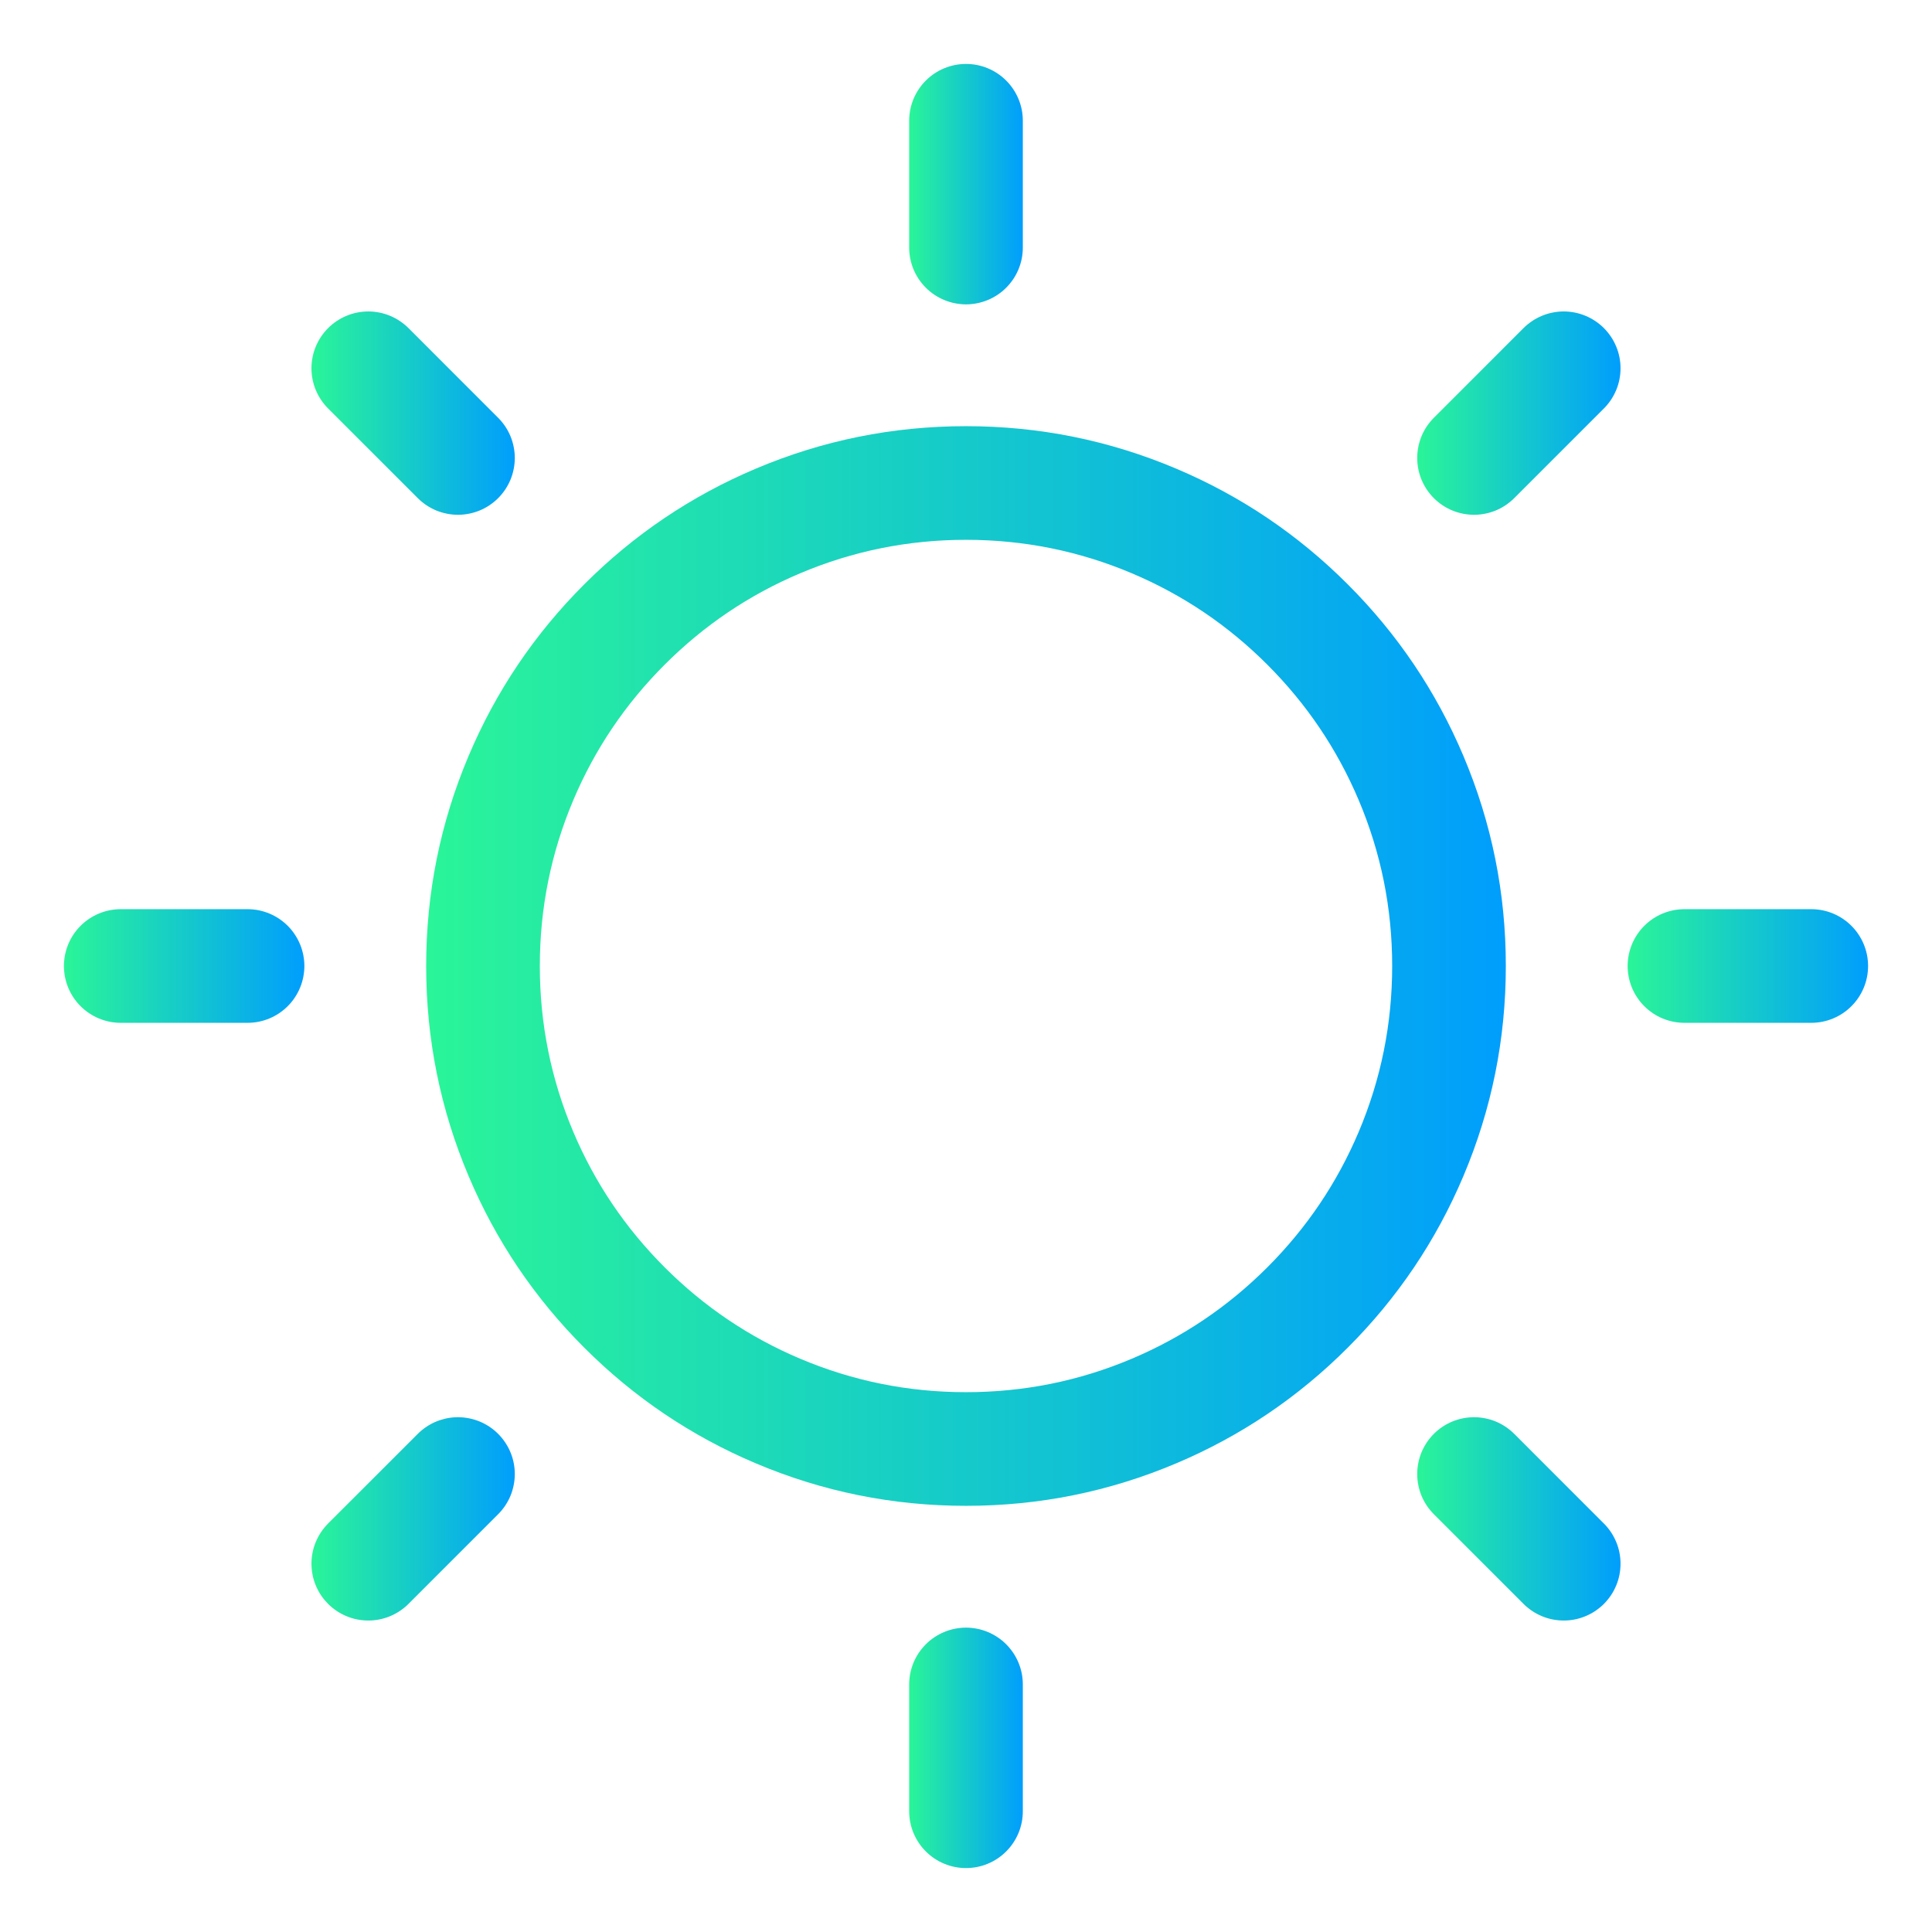 <svg xmlns="http://www.w3.org/2000/svg" xmlns:xlink="http://www.w3.org/1999/xlink" fill="none" version="1.1" width="68" height="68" viewBox="0 0 68 68"><defs><clipPath id="master_svg0_0_243"><rect x="0" y="0" width="68" height="68" rx="0"/></clipPath><linearGradient x1="0" y1="0.5" x2="1" y2="0.5" id="master_svg1_0_30"><stop offset="0%" stop-color="#2AF598" stop-opacity="1"/><stop offset="100%" stop-color="#009EFD" stop-opacity="1"/></linearGradient><linearGradient x1="0" y1="0.5" x2="1" y2="0.5" id="master_svg2_0_30"><stop offset="0%" stop-color="#2AF598" stop-opacity="1"/><stop offset="100%" stop-color="#009EFD" stop-opacity="1"/></linearGradient><linearGradient x1="0" y1="0.5" x2="1" y2="0.5" id="master_svg3_0_30"><stop offset="0%" stop-color="#2AF598" stop-opacity="1"/><stop offset="100%" stop-color="#009EFD" stop-opacity="1"/></linearGradient><linearGradient x1="0" y1="0.5" x2="1" y2="0.5" id="master_svg4_0_30"><stop offset="0%" stop-color="#2AF598" stop-opacity="1"/><stop offset="100%" stop-color="#009EFD" stop-opacity="1"/></linearGradient><linearGradient x1="0" y1="0.5" x2="1" y2="0.5" id="master_svg5_0_30"><stop offset="0%" stop-color="#2AF598" stop-opacity="1"/><stop offset="100%" stop-color="#009EFD" stop-opacity="1"/></linearGradient><linearGradient x1="0" y1="0.5" x2="1" y2="0.5" id="master_svg6_0_30"><stop offset="0%" stop-color="#2AF598" stop-opacity="1"/><stop offset="100%" stop-color="#009EFD" stop-opacity="1"/></linearGradient><linearGradient x1="0" y1="0.5" x2="1" y2="0.5" id="master_svg7_0_30"><stop offset="0%" stop-color="#2AF598" stop-opacity="1"/><stop offset="100%" stop-color="#009EFD" stop-opacity="1"/></linearGradient><linearGradient x1="0" y1="0.5" x2="1" y2="0.5" id="master_svg8_0_30"><stop offset="0%" stop-color="#2AF598" stop-opacity="1"/><stop offset="100%" stop-color="#009EFD" stop-opacity="1"/></linearGradient><linearGradient x1="0" y1="0.5" x2="1" y2="0.5" id="master_svg9_0_30"><stop offset="0%" stop-color="#2AF598" stop-opacity="1"/><stop offset="100%" stop-color="#009EFD" stop-opacity="1"/></linearGradient><linearGradient x1="0" y1="0.5" x2="1" y2="0.5" id="master_svga_0_30"><stop offset="0%" stop-color="#2AF598" stop-opacity="1"/><stop offset="100%" stop-color="#009EFD" stop-opacity="1"/></linearGradient><linearGradient x1="0" y1="0.5" x2="1" y2="0.5" id="master_svgb_0_30"><stop offset="0%" stop-color="#2AF598" stop-opacity="1"/><stop offset="100%" stop-color="#009EFD" stop-opacity="1"/></linearGradient><linearGradient x1="0" y1="0.5" x2="1" y2="0.5" id="master_svgc_0_30"><stop offset="0%" stop-color="#2AF598" stop-opacity="1"/><stop offset="100%" stop-color="#009EFD" stop-opacity="1"/></linearGradient><linearGradient x1="0" y1="0.5" x2="1" y2="0.5" id="master_svgd_0_30"><stop offset="0%" stop-color="#2AF598" stop-opacity="1"/><stop offset="100%" stop-color="#009EFD" stop-opacity="1"/></linearGradient><linearGradient x1="0" y1="0.5" x2="1" y2="0.5" id="master_svge_0_30"><stop offset="0%" stop-color="#2AF598" stop-opacity="1"/><stop offset="100%" stop-color="#009EFD" stop-opacity="1"/></linearGradient><linearGradient x1="0" y1="0.5" x2="1" y2="0.5" id="master_svgf_0_30"><stop offset="0%" stop-color="#2AF598" stop-opacity="1"/><stop offset="100%" stop-color="#009EFD" stop-opacity="1"/></linearGradient><linearGradient x1="0" y1="0.5" x2="1" y2="0.5" id="master_svgg_0_30"><stop offset="0%" stop-color="#2AF598" stop-opacity="1"/><stop offset="100%" stop-color="#009EFD" stop-opacity="1"/></linearGradient><linearGradient x1="0" y1="0.5" x2="1" y2="0.5" id="master_svgh_0_30"><stop offset="0%" stop-color="#2AF598" stop-opacity="1"/><stop offset="100%" stop-color="#009EFD" stop-opacity="1"/></linearGradient></defs><g clip-path="url(#master_svg0_0_243)"><g><g><path d="M34,4.25C34,4.25,34,8.713,34,8.713C34,8.713,34,4.25,34,4.25Z" fill-rule="evenodd" fill="url(#master_svg1_0_30)" fill-opacity="1"/></g><g><path d="M32,4.25L32,8.713Q32,8.811,32.01,8.909Q32.019,9.006,32.038,9.103Q32.058,9.199,32.086,9.293Q32.115,9.387,32.152,9.478Q32.19,9.569,32.236,9.655Q32.282,9.742,32.337,9.824Q32.392,9.905,32.454,9.981Q32.516,10.057,32.586,10.127Q32.655,10.196,32.731,10.259Q32.807,10.321,32.889,10.375Q32.971,10.43,33.057,10.476Q33.144,10.523,33.235,10.56Q33.325,10.598,33.419,10.626Q33.513,10.655,33.61,10.674Q33.706,10.693,33.804,10.703Q33.902,10.713,34,10.713Q34.098,10.713,34.196,10.703Q34.294,10.693,34.39,10.674Q34.487,10.655,34.581,10.626Q34.675,10.598,34.765,10.56Q34.856,10.523,34.943,10.476Q35.029,10.43,35.111,10.375Q35.193,10.321,35.269,10.259Q35.345,10.196,35.414,10.127Q35.484,10.057,35.546,9.981Q35.608,9.905,35.663,9.824Q35.718,9.742,35.764,9.655Q35.81,9.569,35.848,9.478Q35.885,9.387,35.914,9.293Q35.942,9.199,35.962,9.103Q35.981,9.006,35.99,8.909Q36,8.811,36,8.713L36,4.25Q36,4.152,35.99,4.054Q35.981,3.956,35.962,3.86Q35.942,3.763,35.914,3.669Q35.885,3.575,35.848,3.485Q35.81,3.394,35.764,3.307Q35.718,3.221,35.663,3.139Q35.608,3.057,35.546,2.981Q35.484,2.905,35.414,2.836Q35.345,2.766,35.269,2.704Q35.193,2.642,35.111,2.587Q35.029,2.532,34.943,2.486Q34.856,2.44,34.765,2.402Q34.675,2.365,34.581,2.336Q34.487,2.308,34.39,2.288Q34.294,2.269,34.196,2.26Q34.098,2.25,34,2.25Q33.902,2.25,33.804,2.26Q33.706,2.269,33.61,2.288Q33.513,2.308,33.419,2.336Q33.325,2.365,33.235,2.402Q33.144,2.44,33.057,2.486Q32.971,2.532,32.889,2.587Q32.807,2.642,32.731,2.704Q32.655,2.766,32.586,2.836Q32.516,2.905,32.454,2.981Q32.392,3.057,32.337,3.139Q32.282,3.221,32.236,3.307Q32.19,3.394,32.152,3.485Q32.115,3.575,32.086,3.669Q32.058,3.763,32.038,3.86Q32.019,3.956,32.01,4.054Q32,4.152,32,4.25Z" fill-rule="evenodd" fill="url(#master_svg2_0_30)" fill-opacity="1"/></g><g><path d="M55.037,12.962C55.037,12.962,51.881,16.119,51.881,16.119C51.881,16.119,55.036,12.964,55.036,12.964C55.036,12.964,55.037,12.962,55.037,12.962Z" fill-rule="evenodd" fill="url(#master_svg3_0_30)" fill-opacity="1"/></g><g><path d="M53.623,11.548L50.467,14.705Q50.328,14.844,50.218,15.008Q50.109,15.171,50.033,15.353Q49.958,15.535,49.92,15.729Q49.881,15.922,49.881,16.119Q49.881,16.316,49.92,16.509Q49.958,16.702,50.033,16.884Q50.109,17.066,50.218,17.23Q50.328,17.394,50.467,17.533Q50.606,17.672,50.77,17.782Q50.934,17.891,51.116,17.967Q51.298,18.042,51.491,18.08Q51.684,18.119,51.881,18.119Q52.078,18.119,52.271,18.08Q52.465,18.042,52.647,17.967Q52.829,17.891,52.992,17.782Q53.156,17.672,53.295,17.533L56.451,14.377L56.452,14.377Q56.591,14.237,56.7,14.074Q56.81,13.91,56.885,13.728Q56.961,13.546,56.999,13.353Q57.037,13.159,57.037,12.962Q57.037,12.766,56.999,12.572Q56.961,12.379,56.885,12.197Q56.81,12.015,56.7,11.851Q56.591,11.688,56.452,11.548Q56.312,11.409,56.149,11.3Q55.985,11.19,55.803,11.115Q55.621,11.039,55.428,11.001Q55.234,10.962,55.037,10.962Q54.841,10.962,54.647,11.001Q54.454,11.039,54.272,11.115Q54.09,11.19,53.926,11.3Q53.763,11.409,53.623,11.548Z" fill-rule="evenodd" fill="url(#master_svg4_0_30)" fill-opacity="1"/></g><g><path d="M63.75,34C63.75,34,59.287,34,59.287,34C59.287,34,63.75,34,63.75,34Z" fill-rule="evenodd" fill="url(#master_svg5_0_30)" fill-opacity="1"/></g><g><path d="M63.75,32L59.287,32Q59.189,32,59.091,32.01Q58.994,32.019,58.897,32.038Q58.801,32.058,58.707,32.086Q58.613,32.115,58.522,32.152Q58.431,32.19,58.345,32.236Q58.258,32.282,58.176,32.337Q58.095,32.392,58.019,32.454Q57.943,32.516,57.873,32.586Q57.804,32.655,57.741,32.731Q57.679,32.807,57.625,32.889Q57.57,32.971,57.524,33.057Q57.477,33.144,57.44,33.235Q57.402,33.325,57.374,33.419Q57.345,33.513,57.326,33.61Q57.307,33.706,57.297,33.804Q57.287,33.902,57.287,34Q57.287,34.098,57.297,34.196Q57.307,34.294,57.326,34.39Q57.345,34.487,57.374,34.581Q57.402,34.675,57.44,34.765Q57.477,34.856,57.524,34.943Q57.57,35.029,57.625,35.111Q57.679,35.193,57.741,35.269Q57.804,35.345,57.873,35.414Q57.943,35.484,58.019,35.546Q58.095,35.608,58.176,35.663Q58.258,35.718,58.345,35.764Q58.431,35.81,58.522,35.848Q58.613,35.885,58.707,35.914Q58.801,35.942,58.897,35.962Q58.994,35.981,59.091,35.99Q59.189,36,59.287,36L63.75,36Q63.848,36,63.946,35.99Q64.044,35.981,64.14,35.962Q64.237,35.942,64.331,35.914Q64.425,35.885,64.515,35.848Q64.606,35.81,64.693,35.764Q64.779,35.718,64.861,35.663Q64.943,35.608,65.019,35.546Q65.095,35.484,65.164,35.414Q65.234,35.345,65.296,35.269Q65.358,35.193,65.413,35.111Q65.468,35.029,65.514,34.943Q65.56,34.856,65.598,34.765Q65.635,34.675,65.664,34.581Q65.692,34.487,65.712,34.39Q65.731,34.294,65.74,34.196Q65.75,34.098,65.75,34Q65.75,33.902,65.74,33.804Q65.731,33.706,65.712,33.61Q65.692,33.513,65.664,33.419Q65.635,33.325,65.598,33.235Q65.56,33.144,65.514,33.057Q65.468,32.971,65.413,32.889Q65.358,32.807,65.296,32.731Q65.234,32.655,65.164,32.586Q65.095,32.516,65.019,32.454Q64.943,32.392,64.861,32.337Q64.779,32.282,64.693,32.236Q64.606,32.19,64.515,32.152Q64.425,32.115,64.331,32.086Q64.237,32.058,64.14,32.038Q64.044,32.019,63.946,32.01Q63.848,32,63.75,32Z" fill-rule="evenodd" fill="url(#master_svg6_0_30)" fill-opacity="1"/></g><g><path d="M55.037,55.037C55.037,55.037,51.881,51.881,51.881,51.881C51.881,51.881,55.036,55.036,55.036,55.036C55.036,55.036,55.037,55.037,55.037,55.037Z" fill-rule="evenodd" fill="url(#master_svg7_0_30)" fill-opacity="1"/></g><g><path d="M53.296,50.467L53.295,50.467Q53.156,50.328,52.992,50.218Q52.829,50.109,52.647,50.033Q52.465,49.958,52.271,49.92Q52.078,49.881,51.881,49.881Q51.684,49.881,51.491,49.92Q51.298,49.958,51.116,50.033Q50.934,50.109,50.77,50.218Q50.606,50.328,50.467,50.467Q50.328,50.606,50.218,50.77Q50.109,50.934,50.033,51.116Q49.958,51.298,49.92,51.491Q49.881,51.684,49.881,51.881Q49.881,52.078,49.92,52.271Q49.958,52.465,50.033,52.647Q50.109,52.829,50.218,52.992Q50.328,53.156,50.467,53.295L53.623,56.451L53.623,56.452Q53.763,56.591,53.926,56.7Q54.09,56.81,54.272,56.885Q54.454,56.961,54.647,56.999Q54.841,57.037,55.037,57.037Q55.086,57.037,55.134,57.035Q55.318,57.026,55.498,56.984Q55.678,56.941,55.847,56.866Q56.016,56.792,56.169,56.687Q56.321,56.582,56.452,56.452Q56.591,56.312,56.7,56.149Q56.81,55.985,56.885,55.803Q56.961,55.621,56.999,55.428Q57.037,55.234,57.037,55.037Q57.037,54.841,56.999,54.647Q56.961,54.454,56.885,54.272Q56.81,54.09,56.7,53.926Q56.591,53.763,56.452,53.623L56.451,53.623L53.296,50.467Z" fill-rule="evenodd" fill="url(#master_svg8_0_30)" fill-opacity="1"/></g><g><path d="M34,63.75C34,63.75,34,59.287,34,59.287C34,59.287,34,63.75,34,63.75Z" fill-rule="evenodd" fill="url(#master_svg9_0_30)" fill-opacity="1"/></g><g><path d="M36,63.75L36,59.287Q36,59.189,35.99,59.091Q35.981,58.994,35.962,58.897Q35.942,58.801,35.914,58.707Q35.885,58.613,35.848,58.522Q35.81,58.431,35.764,58.345Q35.718,58.258,35.663,58.176Q35.608,58.095,35.546,58.019Q35.484,57.943,35.414,57.873Q35.345,57.804,35.269,57.741Q35.193,57.679,35.111,57.625Q35.029,57.57,34.943,57.524Q34.856,57.477,34.765,57.44Q34.675,57.402,34.581,57.374Q34.487,57.345,34.39,57.326Q34.294,57.307,34.196,57.297Q34.098,57.287,34,57.287Q33.902,57.287,33.804,57.297Q33.706,57.307,33.61,57.326Q33.513,57.345,33.419,57.374Q33.325,57.402,33.235,57.44Q33.144,57.477,33.057,57.524Q32.971,57.57,32.889,57.625Q32.807,57.679,32.731,57.741Q32.655,57.804,32.586,57.873Q32.516,57.943,32.454,58.019Q32.392,58.095,32.337,58.176Q32.282,58.258,32.236,58.345Q32.19,58.431,32.152,58.522Q32.115,58.613,32.086,58.707Q32.058,58.801,32.038,58.897Q32.019,58.994,32.01,59.091Q32,59.189,32,59.287L32,63.75Q32,63.848,32.01,63.946Q32.019,64.044,32.038,64.14Q32.058,64.237,32.086,64.331Q32.115,64.425,32.152,64.515Q32.19,64.606,32.236,64.693Q32.282,64.779,32.337,64.861Q32.392,64.943,32.454,65.019Q32.516,65.095,32.586,65.164Q32.655,65.234,32.731,65.296Q32.807,65.358,32.889,65.413Q32.971,65.468,33.057,65.514Q33.144,65.56,33.235,65.598Q33.325,65.635,33.419,65.664Q33.513,65.692,33.61,65.712Q33.706,65.731,33.804,65.74Q33.902,65.75,34,65.75Q34.098,65.75,34.196,65.74Q34.294,65.731,34.39,65.712Q34.487,65.692,34.581,65.664Q34.675,65.635,34.765,65.598Q34.856,65.56,34.943,65.514Q35.029,65.468,35.111,65.413Q35.193,65.358,35.269,65.296Q35.345,65.234,35.414,65.164Q35.484,65.095,35.546,65.019Q35.608,64.943,35.663,64.861Q35.718,64.779,35.764,64.693Q35.81,64.606,35.848,64.515Q35.885,64.425,35.914,64.331Q35.942,64.237,35.962,64.14Q35.981,64.044,35.99,63.946Q36,63.848,36,63.75Z" fill-rule="evenodd" fill="url(#master_svga_0_30)" fill-opacity="1"/></g><g><path d="M12.962,55.037C12.962,55.037,16.119,51.881,16.119,51.881C16.119,51.881,12.964,55.036,12.964,55.036C12.964,55.036,12.962,55.037,12.962,55.037Z" fill-rule="evenodd" fill="url(#master_svgb_0_30)" fill-opacity="1"/></g><g><path d="M14.377,56.451L17.533,53.295Q17.672,53.156,17.782,52.992Q17.891,52.829,17.967,52.647Q18.042,52.465,18.08,52.271Q18.119,52.078,18.119,51.881Q18.119,51.829,18.116,51.778Q18.107,51.594,18.064,51.415Q18.021,51.236,17.946,51.068Q17.871,50.9,17.767,50.749Q17.663,50.597,17.533,50.467Q17.394,50.328,17.23,50.218Q17.066,50.109,16.884,50.033Q16.702,49.958,16.509,49.92Q16.316,49.881,16.119,49.881Q16.071,49.881,16.023,49.883Q15.838,49.892,15.658,49.935Q15.478,49.978,15.309,50.052Q15.14,50.127,14.988,50.232Q14.835,50.336,14.705,50.467L11.548,53.623Q11.409,53.763,11.3,53.926Q11.19,54.09,11.115,54.272Q11.039,54.454,11.001,54.647Q10.962,54.841,10.962,55.037Q10.962,55.086,10.965,55.134Q10.974,55.318,11.016,55.498Q11.059,55.678,11.134,55.847Q11.208,56.016,11.313,56.169Q11.418,56.321,11.548,56.452Q11.688,56.591,11.851,56.7Q12.015,56.81,12.197,56.885Q12.379,56.961,12.572,56.999Q12.766,57.037,12.962,57.037Q13.014,57.037,13.066,57.035Q13.25,57.025,13.429,56.982Q13.607,56.94,13.775,56.865Q13.943,56.79,14.095,56.686Q14.247,56.582,14.377,56.452L14.377,56.451Z" fill-rule="evenodd" fill="url(#master_svgc_0_30)" fill-opacity="1"/></g><g><path d="M4.25,34C4.25,34,8.713,34,8.713,34C8.713,34,4.25,34,4.25,34Z" fill-rule="evenodd" fill="url(#master_svgd_0_30)" fill-opacity="1"/></g><g><path d="M4.25,36L8.713,36Q8.811,36,8.909,35.99Q9.006,35.981,9.103,35.962Q9.199,35.942,9.293,35.914Q9.387,35.885,9.478,35.848Q9.569,35.81,9.655,35.764Q9.742,35.718,9.824,35.663Q9.905,35.608,9.981,35.546Q10.057,35.484,10.127,35.414Q10.196,35.345,10.259,35.269Q10.321,35.193,10.375,35.111Q10.43,35.029,10.476,34.943Q10.523,34.856,10.56,34.765Q10.598,34.675,10.626,34.581Q10.655,34.487,10.674,34.39Q10.693,34.294,10.703,34.196Q10.713,34.098,10.713,34Q10.713,33.902,10.703,33.804Q10.693,33.706,10.674,33.61Q10.655,33.513,10.626,33.419Q10.598,33.325,10.56,33.235Q10.523,33.144,10.476,33.057Q10.43,32.971,10.375,32.889Q10.321,32.807,10.259,32.731Q10.196,32.655,10.127,32.586Q10.057,32.516,9.981,32.454Q9.905,32.392,9.824,32.337Q9.742,32.282,9.655,32.236Q9.569,32.19,9.478,32.152Q9.387,32.115,9.293,32.086Q9.199,32.058,9.103,32.038Q9.006,32.019,8.909,32.01Q8.811,32,8.713,32L4.25,32Q4.152,32,4.054,32.01Q3.956,32.019,3.86,32.038Q3.763,32.058,3.669,32.086Q3.575,32.115,3.485,32.152Q3.394,32.19,3.307,32.236Q3.221,32.282,3.139,32.337Q3.057,32.392,2.981,32.454Q2.905,32.516,2.836,32.586Q2.766,32.655,2.704,32.731Q2.642,32.807,2.587,32.889Q2.532,32.971,2.486,33.057Q2.44,33.144,2.402,33.235Q2.365,33.325,2.336,33.419Q2.308,33.513,2.288,33.61Q2.269,33.706,2.26,33.804Q2.25,33.902,2.25,34Q2.25,34.098,2.26,34.196Q2.269,34.294,2.288,34.39Q2.308,34.487,2.336,34.581Q2.365,34.675,2.402,34.765Q2.44,34.856,2.486,34.943Q2.532,35.029,2.587,35.111Q2.642,35.193,2.704,35.269Q2.766,35.345,2.836,35.414Q2.905,35.484,2.981,35.546Q3.057,35.608,3.139,35.663Q3.221,35.718,3.307,35.764Q3.394,35.81,3.485,35.848Q3.575,35.885,3.669,35.914Q3.763,35.942,3.86,35.962Q3.956,35.981,4.054,35.99Q4.152,36,4.25,36Z" fill-rule="evenodd" fill="url(#master_svge_0_30)" fill-opacity="1"/></g><g><path d="M12.962,12.962C12.962,12.962,16.119,16.119,16.119,16.119C16.119,16.119,12.964,12.964,12.964,12.964C12.964,12.964,12.962,12.962,12.962,12.962Z" fill-rule="evenodd" fill="url(#master_svgf_0_30)" fill-opacity="1"/></g><g><path d="M11.549,14.377L14.705,17.533Q14.844,17.672,15.008,17.782Q15.171,17.891,15.353,17.967Q15.535,18.042,15.729,18.08Q15.922,18.119,16.119,18.119Q16.316,18.119,16.509,18.08Q16.702,18.042,16.884,17.967Q17.066,17.891,17.23,17.782Q17.394,17.672,17.533,17.533Q17.672,17.394,17.782,17.23Q17.891,17.066,17.967,16.884Q18.042,16.702,18.08,16.509Q18.119,16.316,18.119,16.119Q18.119,15.922,18.08,15.729Q18.042,15.535,17.967,15.353Q17.891,15.171,17.782,15.008Q17.672,14.844,17.533,14.705L14.377,11.548Q14.237,11.409,14.074,11.3Q13.91,11.19,13.728,11.115Q13.546,11.039,13.353,11.001Q13.159,10.962,12.962,10.962Q12.766,10.962,12.572,11.001Q12.379,11.039,12.197,11.115Q12.015,11.19,11.851,11.3Q11.688,11.409,11.548,11.548Q11.409,11.688,11.3,11.851Q11.19,12.015,11.115,12.197Q11.039,12.379,11.001,12.572Q10.962,12.766,10.962,12.962Q10.962,13.159,11.001,13.353Q11.039,13.546,11.115,13.728Q11.19,13.91,11.3,14.074Q11.409,14.237,11.548,14.377L11.549,14.377Z" fill-rule="evenodd" fill="url(#master_svgg_0_30)" fill-opacity="1"/></g><g><path d="M16.494,26.604Q15,30.136,15,34Q15,37.864,16.494,41.396Q17.936,44.806,20.565,47.435Q23.194,50.064,26.604,51.506Q30.136,53,34,53Q37.864,53,41.396,51.506Q44.806,50.064,47.435,47.435Q50.064,44.806,51.506,41.396Q53,37.864,53,34Q53,30.136,51.506,26.604Q50.064,23.194,47.435,20.565Q44.806,17.936,41.396,16.494Q37.864,15,34,15Q30.136,15,26.604,16.494Q23.194,17.936,20.565,20.565Q17.936,23.194,16.494,26.604ZM20.178,39.838Q19,37.053,19,34Q19,30.947,20.178,28.162Q21.316,25.471,23.394,23.394Q25.471,21.316,28.162,20.178Q30.947,19,34,19Q37.053,19,39.838,20.178Q42.529,21.316,44.606,23.394Q46.683,25.471,47.822,28.162Q49,30.947,49,34Q49,37.053,47.822,39.838Q46.683,42.529,44.606,44.606Q42.529,46.683,39.838,47.822Q37.053,49,34,49Q30.947,49,28.162,47.822Q25.471,46.683,23.394,44.606Q21.316,42.529,20.178,39.838Z" fill-rule="evenodd" fill="url(#master_svgh_0_30)" fill-opacity="1"/></g></g></g></svg>